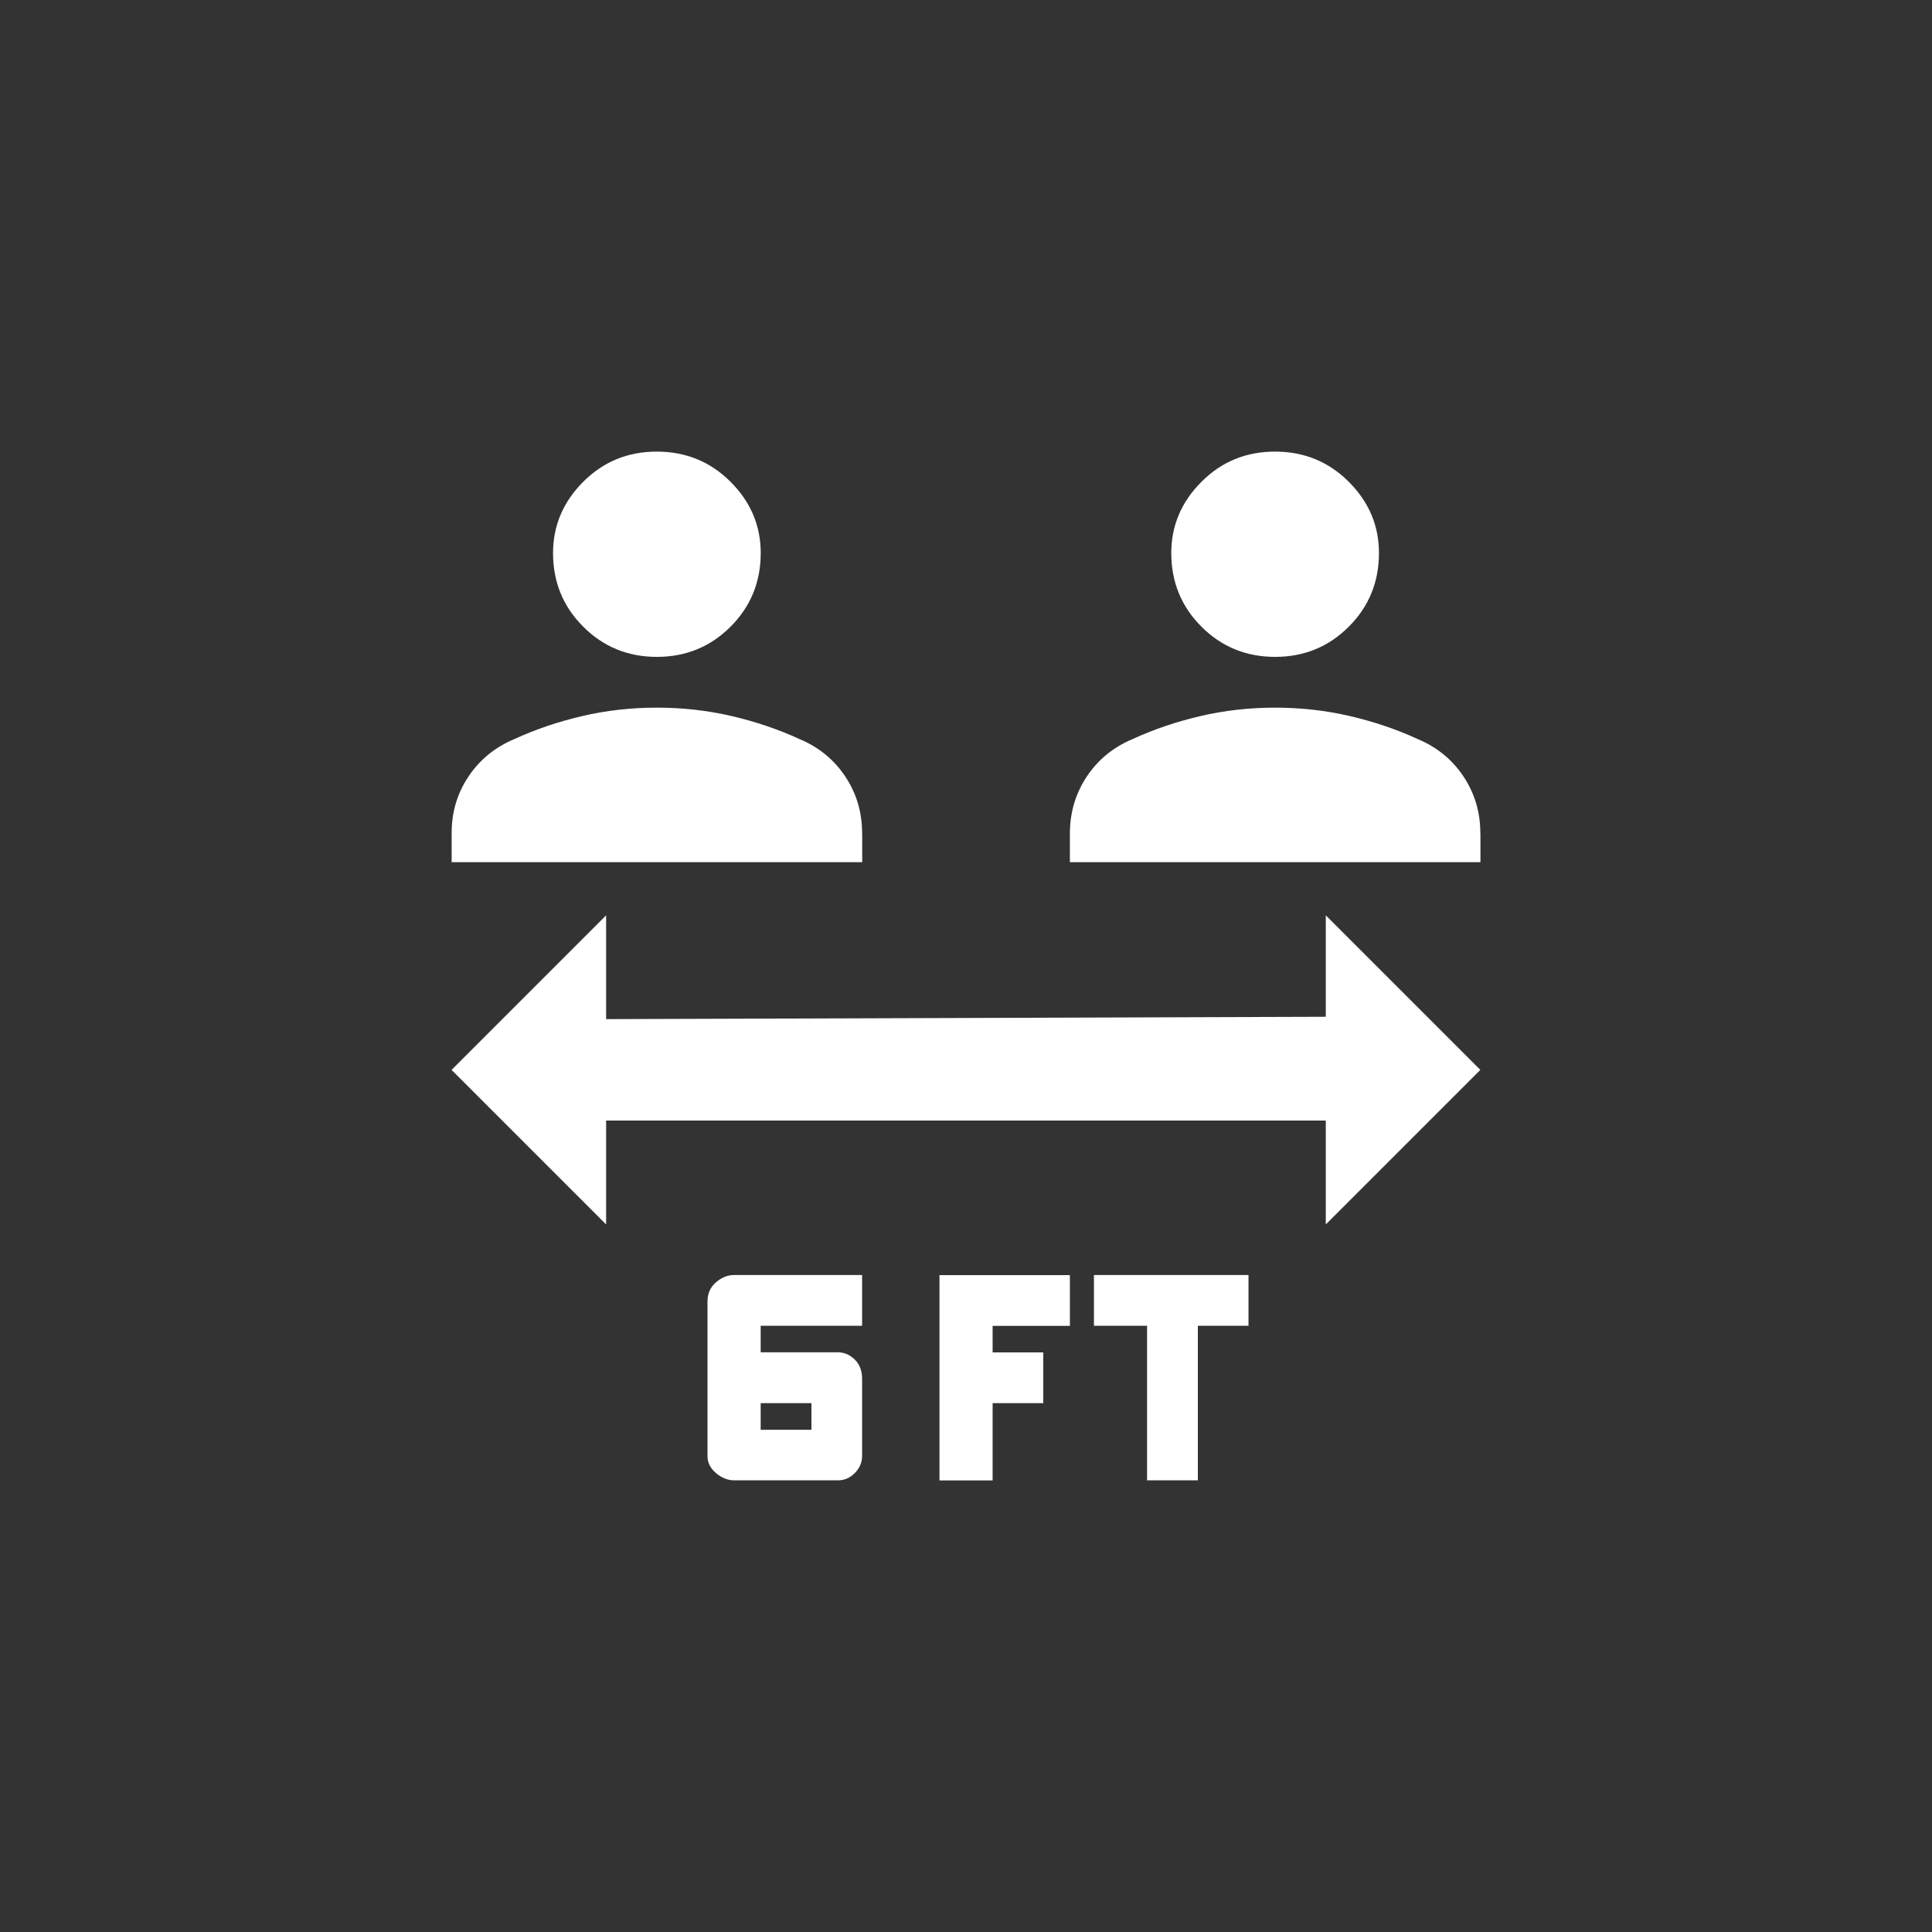 <!-- Generated by IcoMoon.io -->
<svg version="1.1" xmlns="http://www.w3.org/2000/svg" width="40" height="40" viewBox="0 0 40 40">
<rect x="0" y="0" width="40" height="40" fill="#333333" stroke="none"/>
<title>mt-_ft_apart</title>
<path fill="#fff" d="M13.6 13.6q0.9 0 1.525-0.625t0.625-1.525q0-0.851-0.625-1.475t-1.525-0.625-1.525 0.625-0.625 1.475q0 0.9 0.625 1.525t1.525 0.625zM17.849 17.251q0-0.651-0.349-1.175t-0.949-0.775q-0.651-0.3-1.4-0.475t-1.551-0.175-1.549 0.175-1.4 0.475q-0.6 0.251-0.951 0.775t-0.349 1.175v0.6h8.5v-0.6zM26.4 13.6q0.9 0 1.525-0.625t0.625-1.525q0-0.851-0.625-1.475t-1.525-0.625-1.525 0.625-0.625 1.475q0 0.9 0.625 1.525t1.525 0.625zM30.649 17.251q0-0.651-0.349-1.175t-0.949-0.775q-0.651-0.3-1.4-0.475t-1.551-0.175-1.549 0.175-1.4 0.475q-0.6 0.251-0.949 0.775t-0.351 1.175v0.6h8.5v-0.6zM27.449 25.351v-2.151h-14.9v2.151l-3.2-3.2 3.2-3.2v2.149l14.9-0.049v-2.1l3.2 3.2zM17.849 27.449v-1.051h-2.651q-0.2 0-0.375 0.151t-0.175 0.4v3.2q0 0.2 0.175 0.349t0.375 0.151h2.151q0.2 0 0.349-0.151t0.151-0.349v-1.6q0-0.251-0.151-0.4t-0.349-0.151h-1.6v-0.549h2.1zM16.8 29.051v0.551h-1.051v-0.551h1.051zM25.851 27.449h-1.051v3.2h-1.051v-3.2h-1.1v-1.051h3.2v1.051zM20.551 27.449v0.551h1.049v1.051h-1.049v1.6h-1.1v-4.251h2.7v1.051h-1.6z"></path>
</svg>
